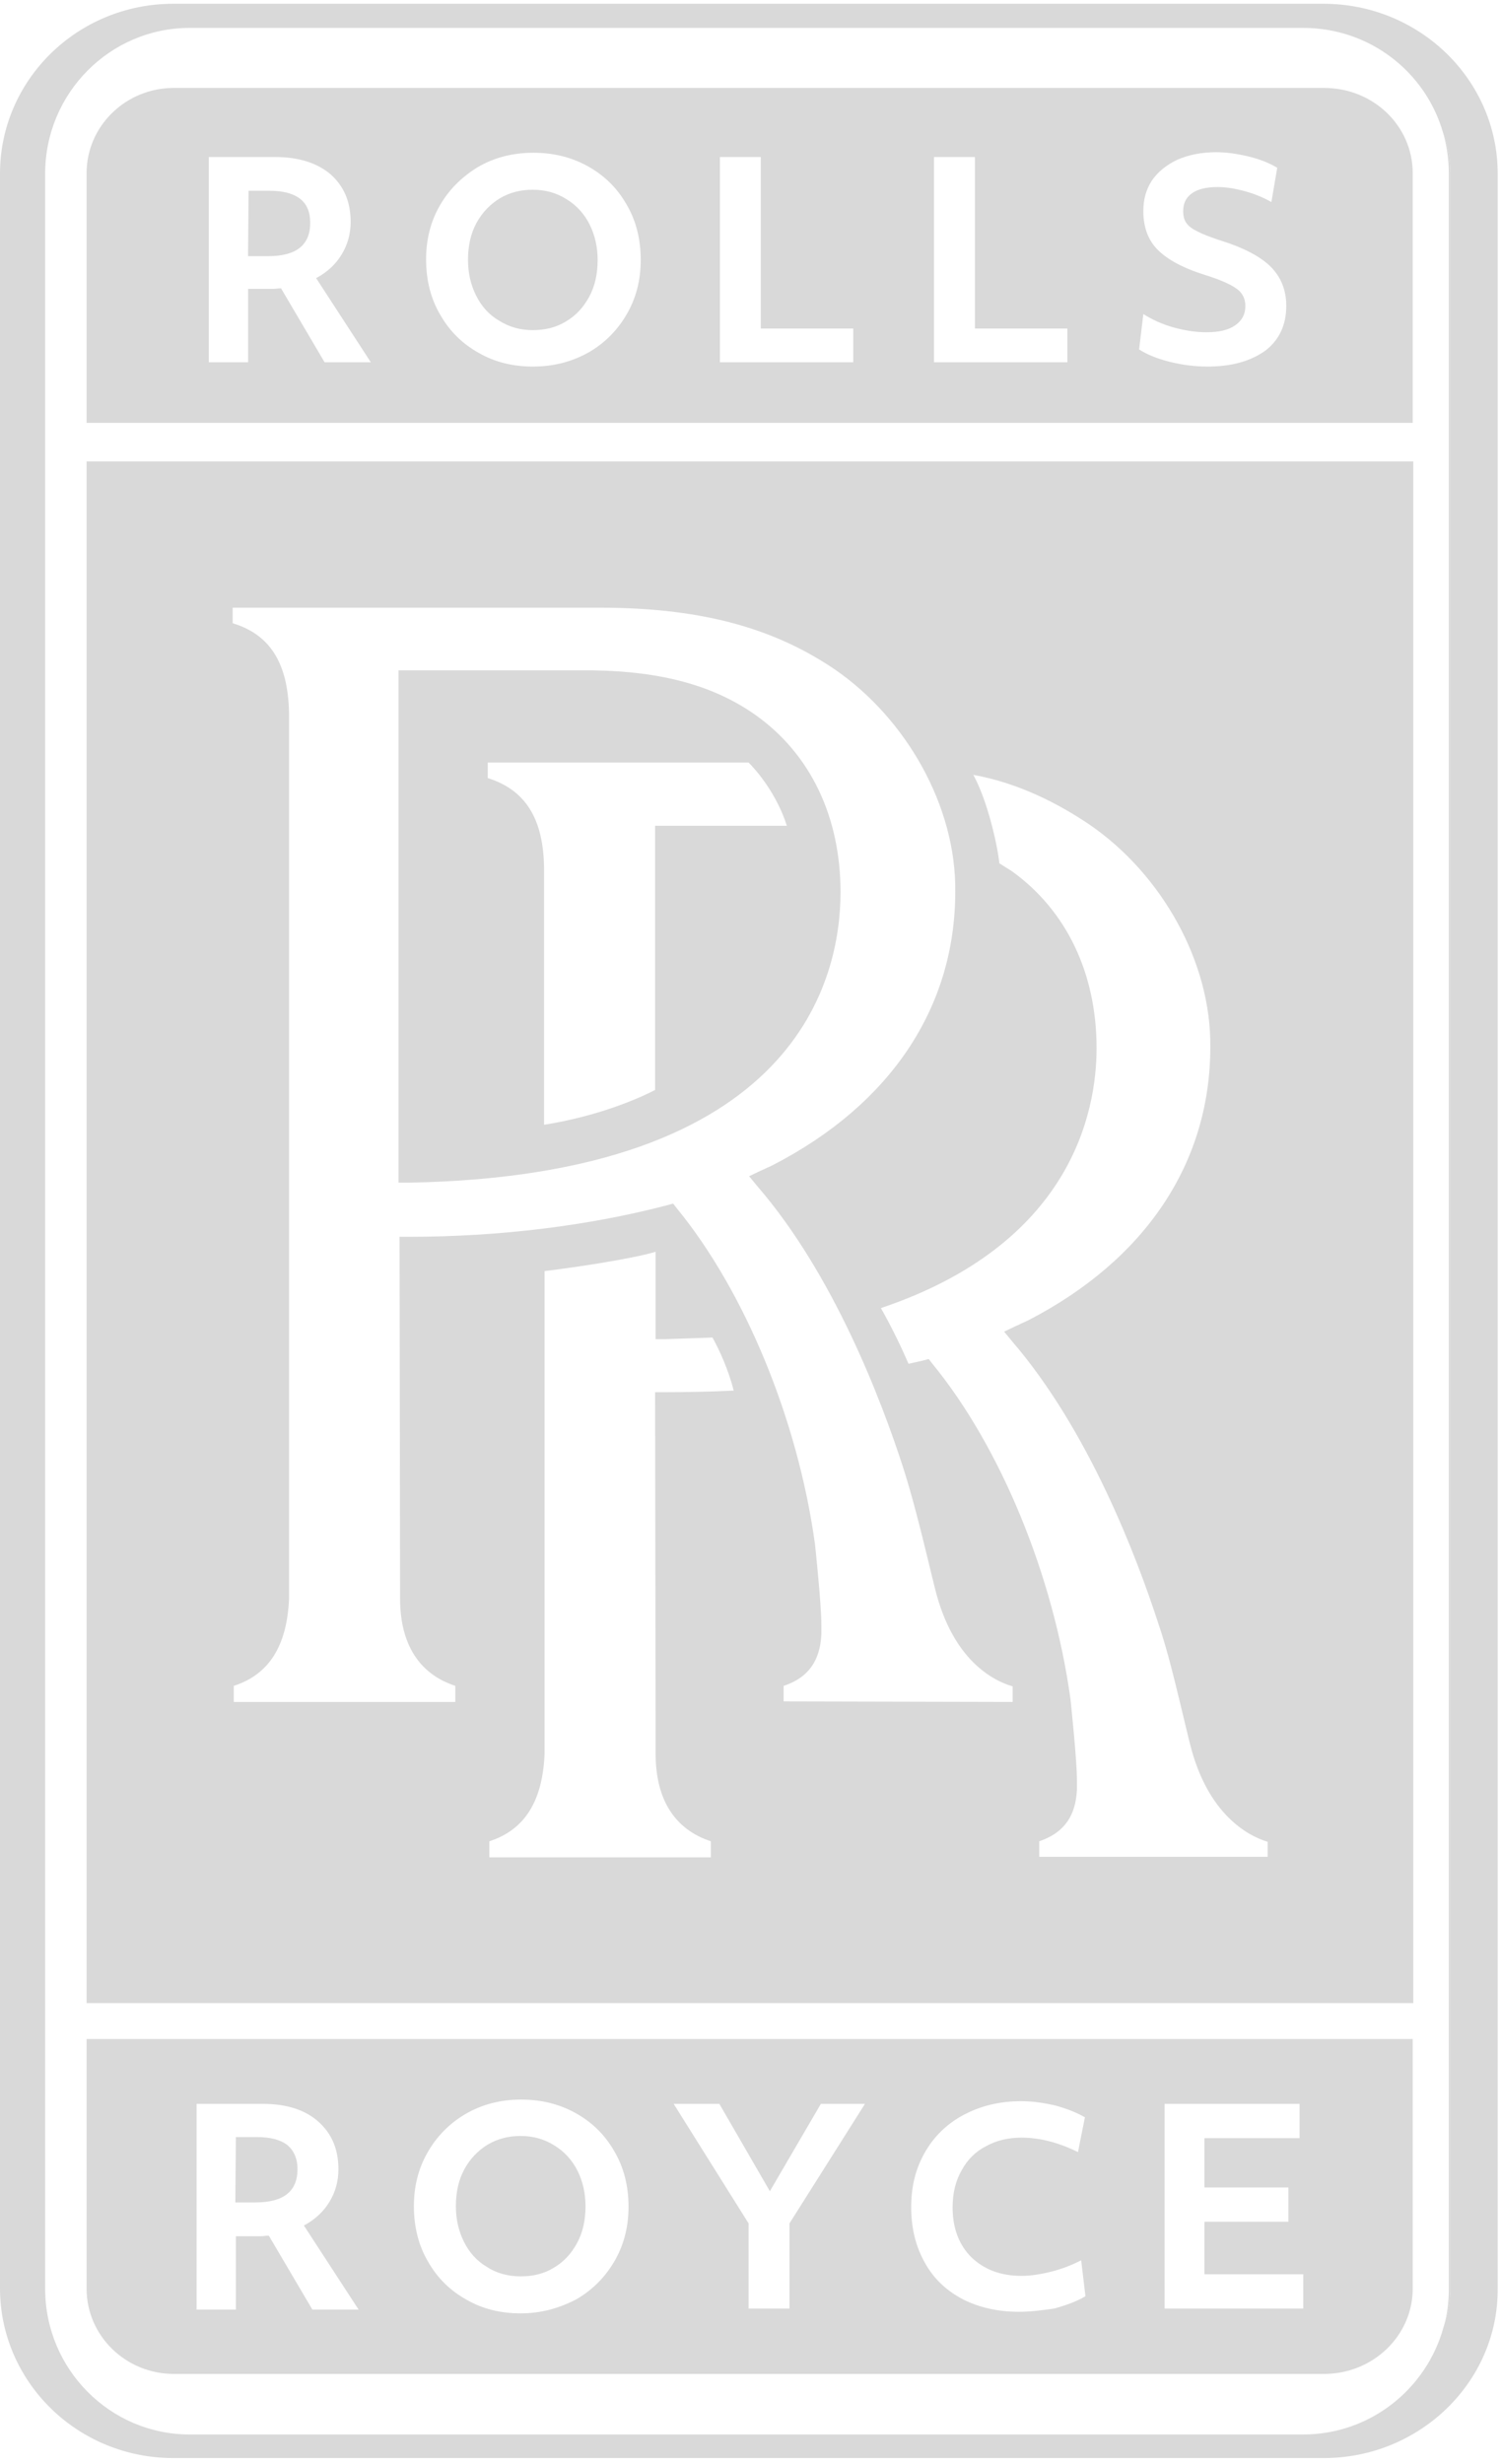<svg width="39" height="64" viewBox="0 0 39 64" fill="none" xmlns="http://www.w3.org/2000/svg">
<g clip-path="url(#clip0_77_285)">
<path d="M37.645 4.511V59.454C37.645 59.802 37.603 60.136 37.507 60.456C37.617 60.136 37.686 59.802 37.686 59.44V4.511C37.686 4.135 37.617 3.773 37.493 3.439C37.589 3.773 37.645 4.135 37.645 4.511Z" fill="#D9D9D9"/>
<path d="M14.727 5.179C14.465 5.012 14.175 4.929 13.844 4.929C13.526 4.929 13.25 4.998 12.988 5.151C12.739 5.305 12.532 5.513 12.38 5.792C12.229 6.07 12.16 6.39 12.16 6.752C12.16 7.086 12.229 7.393 12.367 7.671C12.505 7.949 12.698 8.172 12.96 8.325C13.223 8.492 13.512 8.576 13.844 8.576C14.161 8.576 14.451 8.506 14.7 8.353C14.962 8.2 15.155 7.991 15.307 7.713C15.459 7.434 15.528 7.114 15.528 6.752C15.528 6.418 15.459 6.112 15.321 5.834C15.183 5.555 14.976 5.332 14.727 5.179Z" fill="#D9D9D9"/>
<path d="M7.798 5.165C7.619 5.026 7.356 4.956 7.011 4.956H6.459L6.445 6.654H6.97C7.702 6.654 8.06 6.362 8.06 5.791C8.06 5.513 7.978 5.304 7.798 5.165Z" fill="#D9D9D9"/>
<path d="M36.706 4.497C36.706 3.272 35.684 2.284 34.401 2.284H4.514C3.272 2.284 2.25 3.272 2.25 4.497V10.984H36.706V4.497ZM8.434 9.411L7.302 7.49C7.22 7.49 7.151 7.504 7.109 7.504C7.054 7.504 6.999 7.504 6.957 7.504H6.447V9.411H5.425V4.079H7.151C7.758 4.079 8.241 4.233 8.586 4.525C8.931 4.831 9.111 5.235 9.111 5.764C9.111 6.084 9.028 6.362 8.876 6.613C8.724 6.863 8.503 7.072 8.214 7.225L9.635 9.411H8.434ZM16.303 8.13C16.068 8.548 15.737 8.896 15.309 9.146C14.867 9.397 14.384 9.522 13.846 9.522C13.335 9.522 12.866 9.411 12.451 9.174C12.024 8.938 11.692 8.617 11.444 8.186C11.195 7.768 11.071 7.281 11.071 6.738C11.071 6.237 11.181 5.778 11.416 5.36C11.651 4.942 11.982 4.608 12.41 4.344C12.838 4.093 13.321 3.968 13.86 3.968C14.37 3.968 14.84 4.079 15.268 4.316C15.696 4.553 16.027 4.873 16.275 5.304C16.524 5.722 16.648 6.209 16.648 6.752C16.648 7.253 16.538 7.713 16.303 8.13ZM22.17 9.411H18.705V4.079H19.768V8.534H22.17V9.411ZM27.733 9.411H24.268V4.079H25.331V8.534H27.733V9.411ZM32.882 9.105C32.496 9.383 31.999 9.522 31.378 9.522C31.046 9.522 30.715 9.48 30.384 9.397C30.052 9.313 29.79 9.202 29.597 9.077L29.707 8.158C29.928 8.297 30.19 8.422 30.494 8.506C30.798 8.59 31.074 8.631 31.35 8.631C31.667 8.631 31.916 8.576 32.095 8.45C32.275 8.325 32.358 8.158 32.358 7.949C32.358 7.768 32.289 7.615 32.137 7.504C31.985 7.392 31.709 7.267 31.308 7.142C30.729 6.961 30.328 6.738 30.08 6.488C29.831 6.237 29.707 5.903 29.707 5.485C29.707 5.179 29.776 4.929 29.928 4.692C30.08 4.469 30.301 4.288 30.591 4.149C30.881 4.024 31.212 3.954 31.598 3.954C31.875 3.954 32.151 3.996 32.441 4.065C32.73 4.135 32.979 4.233 33.186 4.358L33.034 5.249C32.841 5.137 32.606 5.04 32.358 4.97C32.109 4.901 31.861 4.859 31.64 4.859C31.336 4.859 31.115 4.915 30.963 5.026C30.811 5.137 30.742 5.29 30.742 5.485C30.742 5.611 30.77 5.722 30.825 5.792C30.881 5.875 30.977 5.945 31.115 6.014C31.253 6.084 31.433 6.154 31.681 6.237C32.316 6.432 32.758 6.669 33.02 6.933C33.282 7.198 33.421 7.532 33.421 7.949C33.421 8.436 33.241 8.826 32.882 9.105Z" fill="#D9D9D9"/>
<path d="M2.25 59.454C2.25 60.679 3.272 61.667 4.514 61.667H34.401C35.684 61.667 36.706 60.665 36.706 59.454V52.967H2.25V59.454ZM30.259 54.652H33.766V55.542H31.295V56.823H33.476V57.714H31.295V59.078H33.862V59.969H30.259V54.652ZM24.02 55.932C24.254 55.515 24.586 55.181 25.027 54.944C25.469 54.707 25.966 54.582 26.532 54.582C26.822 54.582 27.112 54.624 27.416 54.693C27.719 54.777 27.968 54.874 28.189 55L28.009 55.904C27.498 55.654 27.015 55.529 26.546 55.529C26.201 55.529 25.897 55.598 25.621 55.751C25.345 55.891 25.138 56.099 24.986 56.378C24.834 56.642 24.751 56.962 24.751 57.338C24.751 57.881 24.917 58.313 25.235 58.633C25.566 58.953 25.994 59.12 26.546 59.12C26.781 59.12 27.043 59.078 27.319 59.009C27.595 58.939 27.844 58.842 28.092 58.716L28.203 59.649C27.968 59.788 27.692 59.886 27.388 59.969C27.098 60.011 26.781 60.053 26.477 60.053C25.925 60.053 25.442 59.941 25.027 59.733C24.599 59.51 24.268 59.203 24.034 58.786C23.799 58.368 23.675 57.895 23.675 57.338C23.675 56.809 23.785 56.35 24.02 55.932ZM18.691 54.652L20.003 56.921L21.328 54.652H22.474L20.513 57.756V59.969H19.45V57.756L17.504 54.652H18.691ZM11.099 55.932C11.333 55.515 11.665 55.167 12.093 54.916C12.521 54.666 13.004 54.54 13.542 54.54C14.053 54.54 14.522 54.652 14.95 54.888C15.378 55.125 15.709 55.445 15.958 55.877C16.206 56.294 16.331 56.781 16.331 57.324C16.331 57.825 16.22 58.285 15.986 58.702C15.751 59.12 15.419 59.468 14.992 59.719C14.55 59.955 14.067 60.094 13.528 60.094C13.018 60.094 12.548 59.983 12.134 59.746C11.706 59.51 11.375 59.19 11.126 58.758C10.878 58.34 10.754 57.853 10.754 57.31C10.754 56.809 10.864 56.35 11.099 55.932ZM5.108 54.652H6.833C7.441 54.652 7.924 54.805 8.269 55.111C8.614 55.417 8.793 55.821 8.793 56.35C8.793 56.67 8.711 56.949 8.559 57.199C8.407 57.45 8.186 57.658 7.896 57.812L9.318 59.997H8.117L6.985 58.076C6.902 58.076 6.833 58.09 6.792 58.09C6.736 58.09 6.681 58.09 6.64 58.09H6.129V59.997H5.108V54.652Z" fill="#D9D9D9"/>
<path d="M12.645 58.883C12.894 59.05 13.198 59.133 13.529 59.133C13.846 59.133 14.136 59.064 14.385 58.911C14.647 58.758 14.84 58.549 14.992 58.27C15.144 57.992 15.213 57.672 15.213 57.31C15.213 56.976 15.144 56.669 15.006 56.391C14.868 56.113 14.661 55.89 14.412 55.737C14.15 55.57 13.86 55.486 13.529 55.486C13.211 55.486 12.935 55.556 12.673 55.709C12.425 55.862 12.217 56.071 12.066 56.349C11.914 56.628 11.845 56.948 11.845 57.31C11.845 57.644 11.914 57.95 12.052 58.229C12.19 58.507 12.383 58.73 12.645 58.883Z" fill="#D9D9D9"/>
<path d="M7.73 56.349C7.73 56.071 7.633 55.862 7.468 55.723C7.288 55.584 7.026 55.514 6.681 55.514H6.129L6.115 57.212H6.64C7.371 57.212 7.73 56.92 7.73 56.349Z" fill="#D9D9D9"/>
<path d="M34.386 0.098H4.5C2.015 0.098 -0 2.075 -0 4.511V59.44C-0 61.876 2.015 63.852 4.5 63.852H34.4C36.885 63.852 38.928 61.876 38.914 59.454V4.511C38.914 2.075 36.885 0.098 34.386 0.098ZM37.686 59.44C37.686 59.802 37.617 60.136 37.506 60.456C37.065 62.057 35.601 63.24 33.862 63.24H4.928C2.857 63.24 1.173 61.542 1.173 59.454V4.511C1.173 2.423 2.857 0.725 4.928 0.725H33.862C35.587 0.725 37.037 1.866 37.492 3.439C37.617 3.773 37.686 4.135 37.686 4.511V59.44Z" fill="#D9D9D9"/>
<path d="M2.25 52.034H36.72V11.986H2.25V52.034ZM17.035 45.561C17.035 46.745 17.532 47.524 18.47 47.83V48.248H12.714V47.83C13.625 47.538 14.094 46.8 14.149 45.575V45.561C14.149 45.45 14.149 39.005 14.149 33.019C14.84 32.936 16.372 32.713 17.035 32.518V34.787H17.283C17.628 34.773 18.18 34.759 18.512 34.745C18.691 35.065 18.926 35.581 19.064 36.123C18.526 36.151 17.808 36.165 17.269 36.165H17.021L17.035 45.561ZM28.313 21.424C30.177 22.704 31.474 24.987 31.447 27.201C31.447 30.207 29.762 32.727 26.712 34.3C26.656 34.328 26.615 34.342 26.56 34.369C26.505 34.397 26.449 34.425 26.38 34.453L26.09 34.592L26.297 34.843C28.285 37.154 29.528 40.425 30.094 42.165C30.342 42.889 30.522 43.654 30.853 45.032L30.922 45.311C31.378 47.134 32.427 47.691 32.937 47.844V48.234H27.002V47.83C27.83 47.552 27.954 46.939 27.982 46.494V46.452C27.982 46.424 27.982 46.397 27.982 46.355V46.257C27.982 45.7 27.816 44.169 27.816 44.155C27.374 40.926 25.994 37.585 24.227 35.427L24.13 35.302L23.978 35.344C23.909 35.358 23.675 35.413 23.606 35.427C23.468 35.107 23.205 34.536 22.888 33.98C27.816 32.323 28.492 28.913 28.492 27.228C28.492 25.28 27.706 23.651 26.297 22.635C26.187 22.565 26.077 22.496 25.966 22.426C25.911 21.911 25.649 20.783 25.29 20.129C26.463 20.338 27.512 20.881 28.313 21.424ZM6.046 15.786H15.599C18.401 15.786 20.224 16.398 21.687 17.387C23.55 18.668 24.848 20.95 24.82 23.164C24.82 26.171 23.136 28.69 20.085 30.263C20.03 30.291 19.975 30.319 19.934 30.333C19.878 30.36 19.823 30.388 19.754 30.416L19.464 30.555L19.671 30.806C21.659 33.103 22.901 36.374 23.468 38.128C23.702 38.866 23.895 39.617 24.227 40.995L24.296 41.274C24.751 43.111 25.787 43.654 26.311 43.807V44.211L20.361 44.197V43.793C21.176 43.529 21.314 42.916 21.342 42.457V42.415C21.342 42.387 21.342 42.346 21.342 42.318V42.22C21.342 41.664 21.176 40.118 21.176 40.118C20.734 36.889 19.354 33.548 17.587 31.39L17.49 31.265L17.338 31.307C15.323 31.836 12.99 32.128 10.629 32.128H10.381L10.395 41.524C10.395 42.708 10.892 43.487 11.83 43.793V44.211H6.074V43.793C6.985 43.501 7.454 42.763 7.51 41.538V41.524C7.51 41.302 7.51 18.779 7.51 18.514C7.482 17.22 7.013 16.482 6.046 16.19V15.786Z" fill="#D9D9D9"/>
<path d="M10.616 30.722C20.749 30.541 21.839 25.39 21.839 23.177C21.839 21.228 21.066 19.599 19.644 18.583C18.567 17.818 17.215 17.442 15.42 17.414H10.354V30.722H10.368H10.616ZM12.673 19.808H19.451C19.672 20.031 20.183 20.63 20.445 21.451H17.021V28.314C16.566 28.55 15.53 28.996 14.136 29.218C14.136 25.599 14.136 22.648 14.136 22.551C14.122 21.27 13.653 20.518 12.673 20.212V19.808Z" fill="#D9D9D9"/>
</g>
<defs>
<clipPath id="clip0_77_285">
<rect width="39" height="64" fill="white"/>
</clipPath>
</defs>
</svg>
